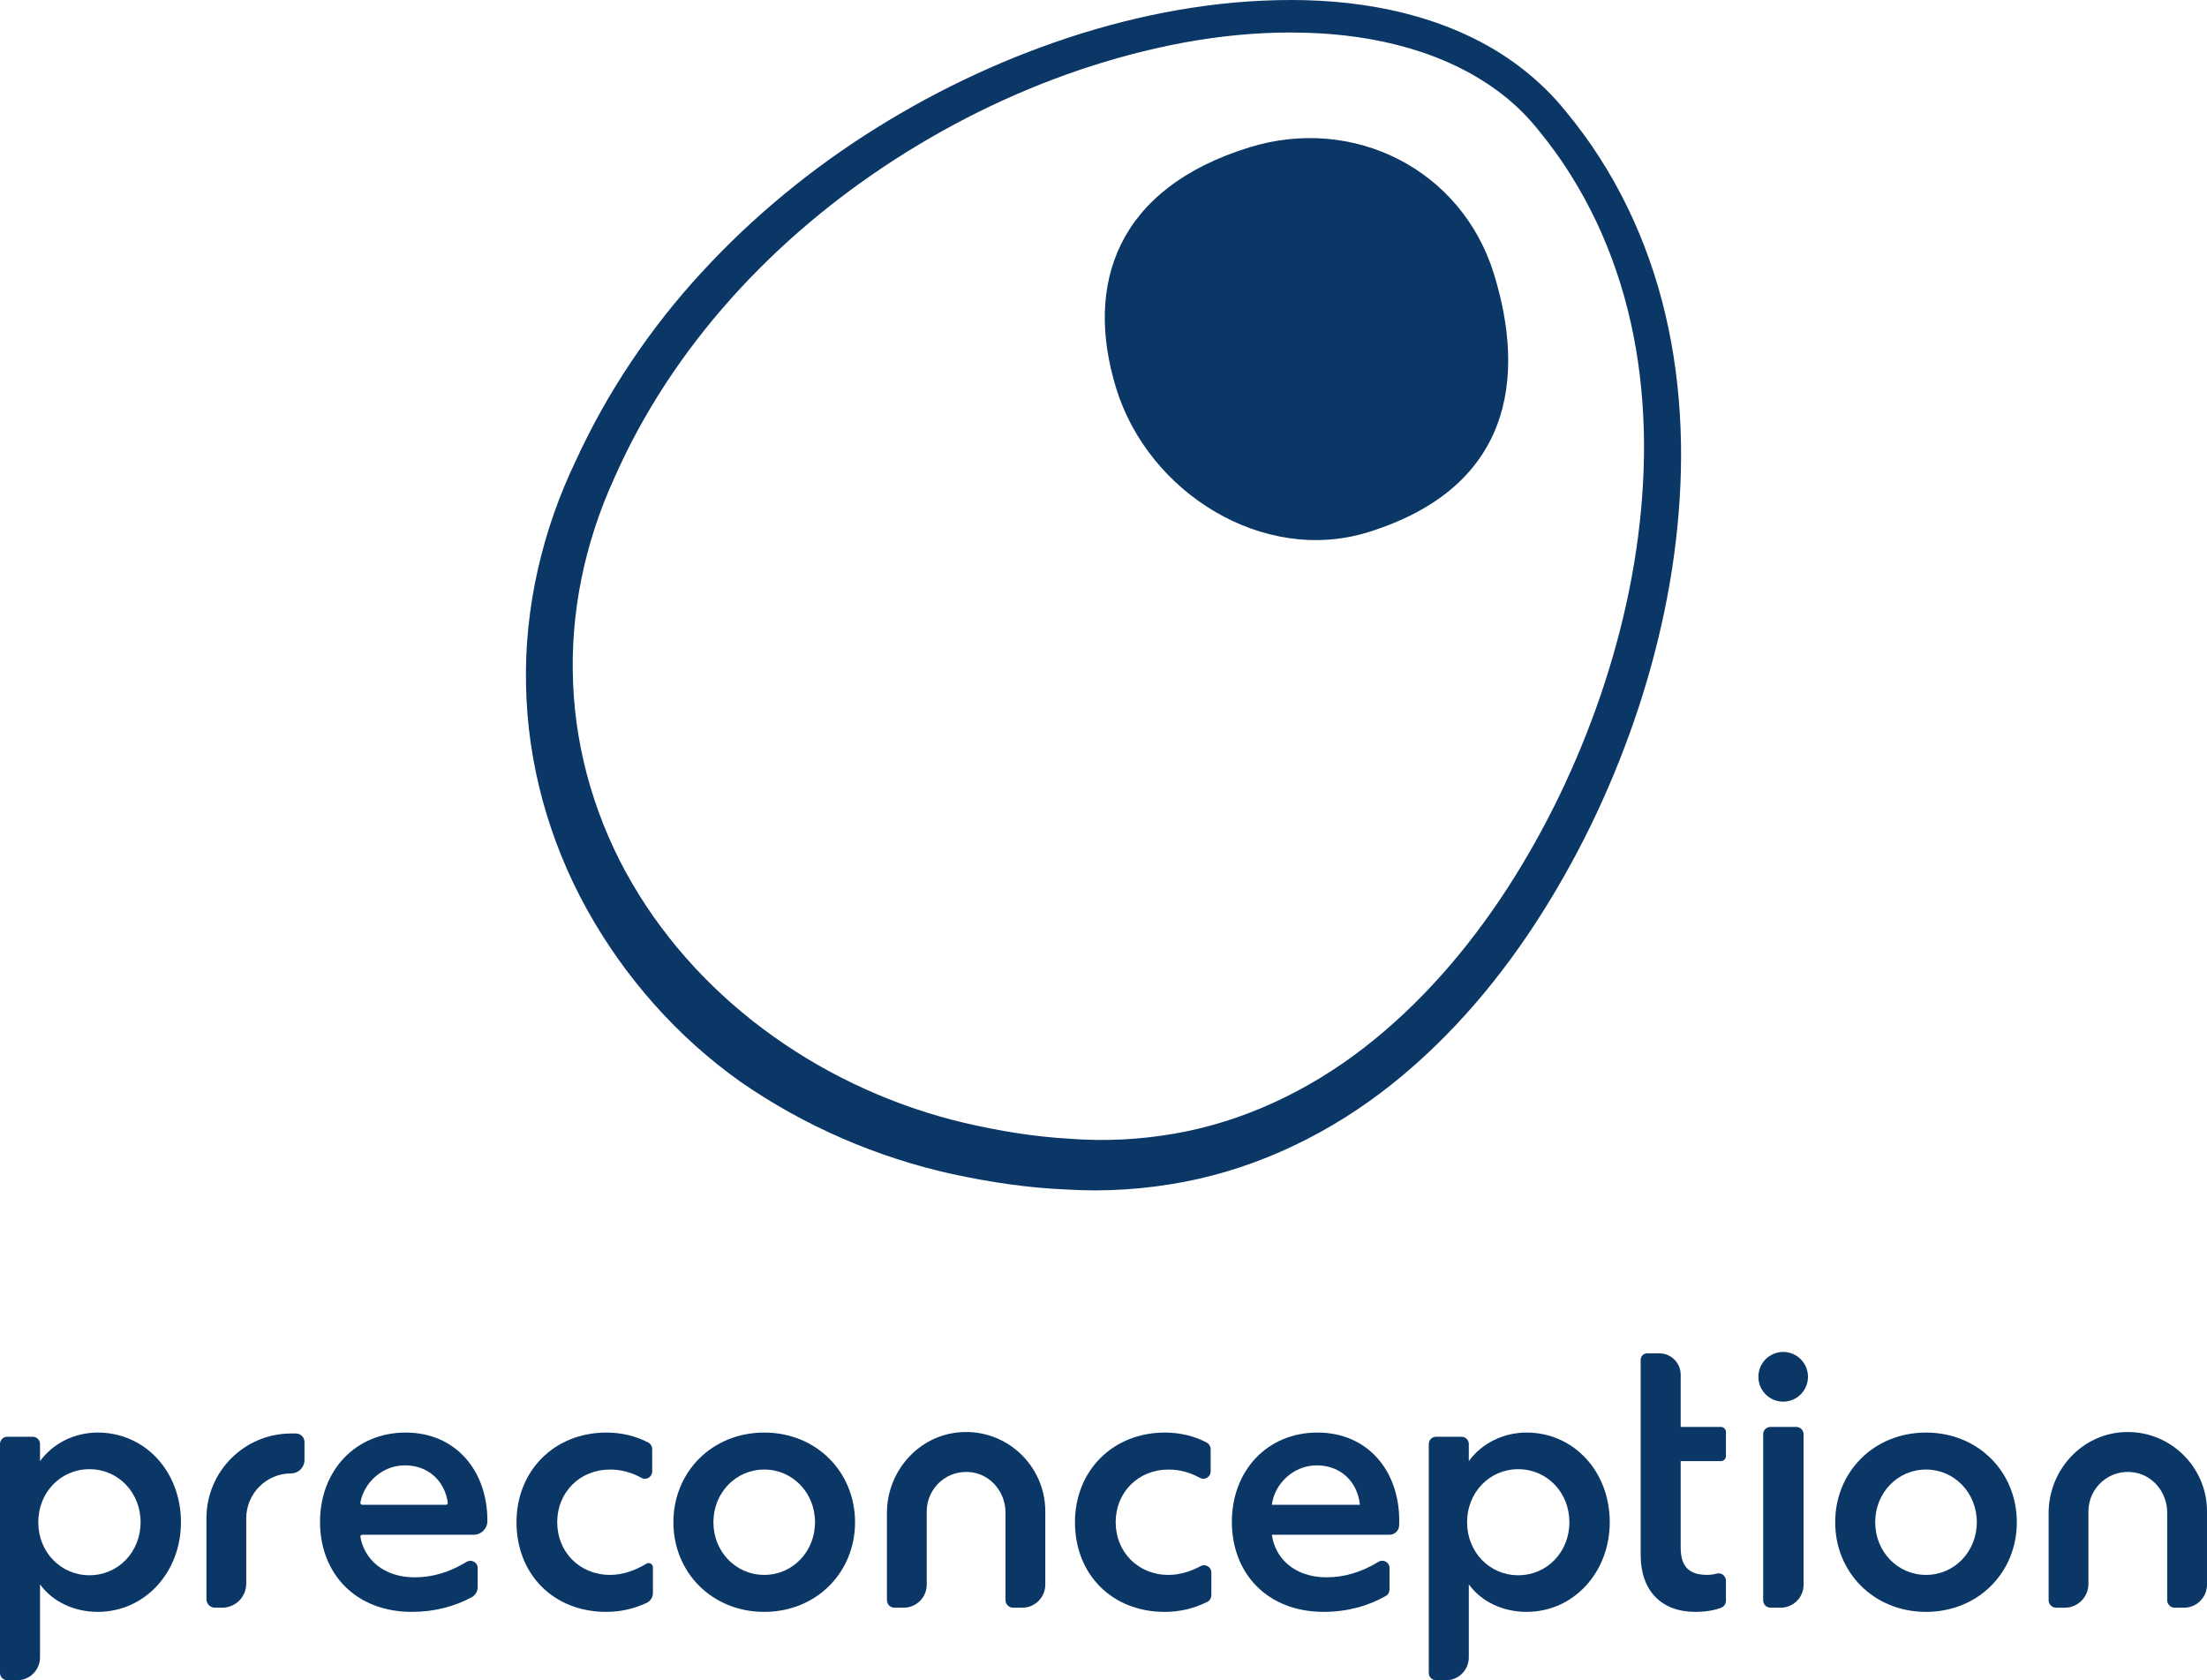 <?xml version="1.0" encoding="utf-8"?>
<!-- Generator: Adobe Illustrator 23.0.1, SVG Export Plug-In . SVG Version: 6.00 Build 0)  -->
<svg version="1.1" id="Layer_1" xmlns="http://www.w3.org/2000/svg" xmlns:xlink="http://www.w3.org/1999/xlink" x="0px" y="0px"
	 viewBox="0 0 138.59 105.51" style="enable-background:new 0 0 138.59 105.51;" xml:space="preserve">
<style type="text/css">
	.st0{fill:#0A3766;}
</style>
<title>X</title>
<g>
	<g>
		<g>
			<path class="st0" d="M36.153,28.94c1.983-4.335,4.7-8.362,7.925-11.856c3.225-3.506,6.931-6.541,10.953-9.049
				c4.022-2.508,8.35-4.519,12.877-5.932c4.525-1.405,9.268-2.204,14.058-2.092c2.392,0.064,4.798,0.378,7.129,1.064
				c2.326,0.681,4.586,1.74,6.535,3.269c0.967,0.758,1.882,1.643,2.641,2.586c0.769,0.924,1.49,1.891,2.137,2.905
				c1.307,2.022,2.363,4.203,3.162,6.469c1.608,4.538,2.16,9.383,1.953,14.138c-0.206,4.765-1.145,9.466-2.621,13.974
				c-1.484,4.508-3.499,8.839-6.038,12.867c-2.538,4.027-5.651,7.756-9.439,10.782c-3.776,3.018-8.298,5.255-13.133,6.162
				c-2.406,0.456-4.885,0.619-7.307,0.468c-2.407-0.096-4.804-0.457-7.168-0.966c-4.727-1.042-9.28-3.002-13.298-5.786
				c-3.992-2.827-7.314-6.592-9.681-10.872c-2.367-4.282-3.715-9.138-3.805-14.026C32.917,38.159,34.072,33.274,36.153,28.94z
				 M38.563,30.048c-1.86,4.071-2.77,8.492-2.573,12.898c0.18,4.4,1.491,8.726,3.702,12.519
				c4.442,7.614,12.234,13.002,20.873,15.048c2.164,0.499,4.37,0.871,6.604,0.993c2.21,0.173,4.404,0.056,6.564-0.317
				c4.321-0.745,8.402-2.672,11.915-5.39c3.519-2.723,6.504-6.172,8.967-9.956c2.467-3.796,4.44-7.929,5.909-12.222
				c1.461-4.296,2.406-8.776,2.651-13.291c0.248-4.507-0.227-9.066-1.678-13.31c-0.721-2.12-1.679-4.156-2.871-6.048
				c-0.589-0.95-1.25-1.855-1.956-2.723c-0.69-0.87-1.441-1.624-2.302-2.296c-3.445-2.689-7.991-3.789-12.459-3.899
				c-4.504-0.127-9.036,0.706-13.358,2.086c-4.329,1.39-8.469,3.374-12.292,5.832C48.62,14.876,42.199,21.773,38.563,30.048z"/>
		</g>
		<path class="st0" d="M85.899,33.422c-6.558,2.029-13.771-2.458-15.8-9.015s0.041-12.582,8.347-15.152
			c6.558-2.029,13.335,1.382,15.364,7.939S94.925,30.63,85.899,33.422z"/>
	</g>
	<g>
		<path class="st0" d="M29.995,99.678c0,0.261-0.148,0.495-0.377,0.62c-1.051,0.571-2.333,0.919-3.753,0.919
			c-3.54,0-5.769-2.41-5.769-5.652c0-3.22,2.229-5.608,5.376-5.608c3.125,0,5.135,2.366,5.135,5.542l0,0.01
			c0,0.478-0.387,0.866-0.864,0.866l-6.998,0c-0.071,0-0.127,0.065-0.115,0.135c0.252,1.425,1.482,2.538,3.41,2.538
			c1.095,0,2.176-0.311,3.254-0.968c0.308-0.188,0.702,0.024,0.702,0.385L29.995,99.678z M28.006,94.492
			c0.069,0,0.125-0.063,0.115-0.132c-0.201-1.376-1.231-2.344-2.693-2.344c-1.455,0-2.585,1.122-2.799,2.342
			c-0.012,0.069,0.044,0.133,0.115,0.133H28.006z"/>
		<path class="st0" d="M2.513,90.679v1.074c0.787-1.096,2.142-1.797,3.628-1.797c2.95,0,5.222,2.432,5.222,5.63
			c0,3.154-2.273,5.63-5.222,5.63c-1.486,0-2.841-0.635-3.628-1.73v4.587c0,0.794-0.642,1.437-1.434,1.437H0.459
			c-0.253,0-0.459-0.206-0.459-0.46V90.679c0-0.254,0.205-0.46,0.459-0.46h1.596C2.308,90.22,2.513,90.425,2.513,90.679z
			 M5.616,92.257c-1.814,0-3.213,1.468-3.213,3.33s1.399,3.33,3.213,3.33c1.814,0,3.212-1.468,3.212-3.33S7.43,92.257,5.616,92.257z
			"/>
		<path class="st0" d="M13.955,100.954h-0.459c-0.294,0-0.533-0.239-0.533-0.534v-5.074c0-2.944,2.381-5.331,5.318-5.331h0.306
			c0.294,0,0.533,0.239,0.533,0.534v1.131c0,0.464-0.376,0.841-0.839,0.841h0c-1.556,0-2.818,1.265-2.818,2.825v4.097
			C15.463,100.277,14.788,100.954,13.955,100.954z"/>
		<path class="st0" d="M38.092,89.957c0.932,0,1.845,0.216,2.627,0.633c0.148,0.079,0.236,0.238,0.236,0.406l0,1.4
			c0,0.344-0.367,0.573-0.667,0.408c-0.629-0.347-1.285-0.525-1.976-0.525c-1.902,0-3.321,1.424-3.321,3.308
			c0,1.862,1.399,3.308,3.321,3.308c0.833,0,1.607-0.301,2.283-0.704c0.179-0.107,0.405,0.02,0.405,0.228l0,1.618
			c0,0.267-0.159,0.506-0.401,0.619c-0.79,0.369-1.651,0.561-2.527,0.561c-3.321,0-5.638-2.366-5.638-5.63
			C32.433,92.389,34.771,89.957,38.092,89.957z"/>
		<path class="st0" d="M53.693,95.587c0,3.154-2.426,5.63-5.703,5.63c-3.278,0-5.703-2.475-5.703-5.63s2.425-5.63,5.703-5.63
			C51.267,89.957,53.693,92.432,53.693,95.587z M44.799,95.587c0,1.84,1.399,3.308,3.191,3.308c1.792,0,3.19-1.468,3.19-3.308
			s-1.399-3.308-3.19-3.308C46.198,92.279,44.799,93.747,44.799,95.587z"/>
		<path class="st0" d="M73.161,89.957c0.92,0,1.821,0.211,2.596,0.616c0.163,0.085,0.267,0.253,0.267,0.438v1.386
			c0,0.346-0.37,0.571-0.672,0.405c-0.628-0.345-1.282-0.522-1.972-0.522c-1.902,0-3.321,1.424-3.321,3.308
			c0,1.862,1.399,3.308,3.321,3.308c0.726,0,1.408-0.229,2.018-0.554c0.304-0.162,0.67,0.061,0.67,0.406l0,1.409
			c0,0.182-0.098,0.353-0.26,0.433c-0.828,0.414-1.739,0.628-2.667,0.628c-3.321,0-5.638-2.366-5.638-5.63
			C67.502,92.389,69.84,89.957,73.161,89.957z"/>
		<path class="st0" d="M87.255,99.813c0,0.164-0.084,0.318-0.226,0.4c-1.078,0.621-2.415,1.003-3.904,1.003
			c-3.54,0-5.769-2.41-5.769-5.652c0-3.22,2.229-5.608,5.375-5.608c3.125,0,5.136,2.366,5.136,5.542
			c0,0.113-0.002,0.212-0.007,0.305c-0.016,0.321-0.283,0.571-0.603,0.571h-7.388c0.197,1.49,1.442,2.673,3.431,2.673
			c1.098,0,2.18-0.312,3.261-0.973c0.304-0.186,0.695,0.032,0.695,0.389V99.813z M85.397,94.492
			c-0.153-1.446-1.202-2.475-2.71-2.475c-1.508,0-2.666,1.205-2.819,2.475H85.397z"/>
		<path class="st0" d="M92.235,90.679v1.074c0.787-1.096,2.142-1.797,3.628-1.797c2.95,0,5.222,2.432,5.222,5.63
			c0,3.154-2.273,5.63-5.222,5.63c-1.486,0-2.841-0.635-3.628-1.73v4.587c0,0.794-0.642,1.437-1.434,1.437h-0.621
			c-0.253,0-0.459-0.206-0.459-0.46V90.679c0-0.254,0.205-0.46,0.459-0.46h1.596C92.03,90.22,92.235,90.425,92.235,90.679z
			 M95.339,92.257c-1.814,0-3.213,1.468-3.213,3.33s1.399,3.33,3.213,3.33c1.814,0,3.212-1.468,3.212-3.33
			S97.152,92.257,95.339,92.257z"/>
		<path class="st0" d="M107.202,98.894c0.197,0,0.41-0.027,0.614-0.082c0.287-0.077,0.565,0.153,0.565,0.451v1.26
			c0,0.195-0.122,0.367-0.304,0.435c-0.4,0.151-0.936,0.258-1.619,0.258c-2.142,0-3.431-1.336-3.431-3.57V85.385
			c0-0.222,0.18-0.402,0.401-0.402h0.772c0.74,0,1.34,0.601,1.34,1.343v3.277h2.522c0.176,0,0.319,0.143,0.319,0.32v1.508
			c0,0.176-0.143,0.32-0.319,0.32h-2.522v5.436C105.541,98.369,106.065,98.894,107.202,98.894z"/>
		<path class="st0" d="M110.72,100.494V90.063c0-0.254,0.205-0.46,0.459-0.46h1.618c0.253,0,0.459,0.206,0.459,0.46v9.453
			c0,0.794-0.642,1.437-1.434,1.437h-0.643C110.925,100.954,110.72,100.748,110.72,100.494z"/>
		<path class="st0" d="M126.648,95.587c0,3.154-2.425,5.63-5.703,5.63c-3.278,0-5.703-2.475-5.703-5.63s2.425-5.63,5.703-5.63
			C124.222,89.957,126.648,92.432,126.648,95.587z M117.754,95.587c0,1.84,1.399,3.308,3.191,3.308c1.792,0,3.19-1.468,3.19-3.308
			s-1.399-3.308-3.19-3.308C119.153,92.279,117.754,93.747,117.754,95.587z"/>
		<path class="st0" d="M64.194,100.954h-0.581c-0.261,0-0.472-0.212-0.472-0.473V94.98c0-1.225-0.855-2.322-2.061-2.518
			c-1.545-0.252-2.885,0.943-2.885,2.446v4.596c0,0.801-0.648,1.45-1.447,1.45h-0.581c-0.261,0-0.472-0.212-0.472-0.473l0-5.468
			c0-2.625,1.983-4.882,4.594-5.077c2.912-0.217,5.351,2.097,5.351,4.971v4.596C65.64,100.304,64.993,100.954,64.194,100.954z"/>
		<path class="st0" d="M137.143,100.954h-0.581c-0.261,0-0.472-0.212-0.472-0.473V94.98c0-1.225-0.855-2.322-2.061-2.518
			c-1.545-0.252-2.885,0.943-2.885,2.446v4.558c0,0.822-0.665,1.489-1.485,1.489h-0.542c-0.261,0-0.472-0.212-0.472-0.473v-5.468
			c0-2.625,1.983-4.882,4.594-5.077c2.912-0.217,5.351,2.097,5.351,4.971v4.596C138.59,100.304,137.942,100.954,137.143,100.954z"/>
		<ellipse class="st0" cx="111.976" cy="86.455" rx="1.557" ry="1.561"/>
	</g>
</g>
</svg>
